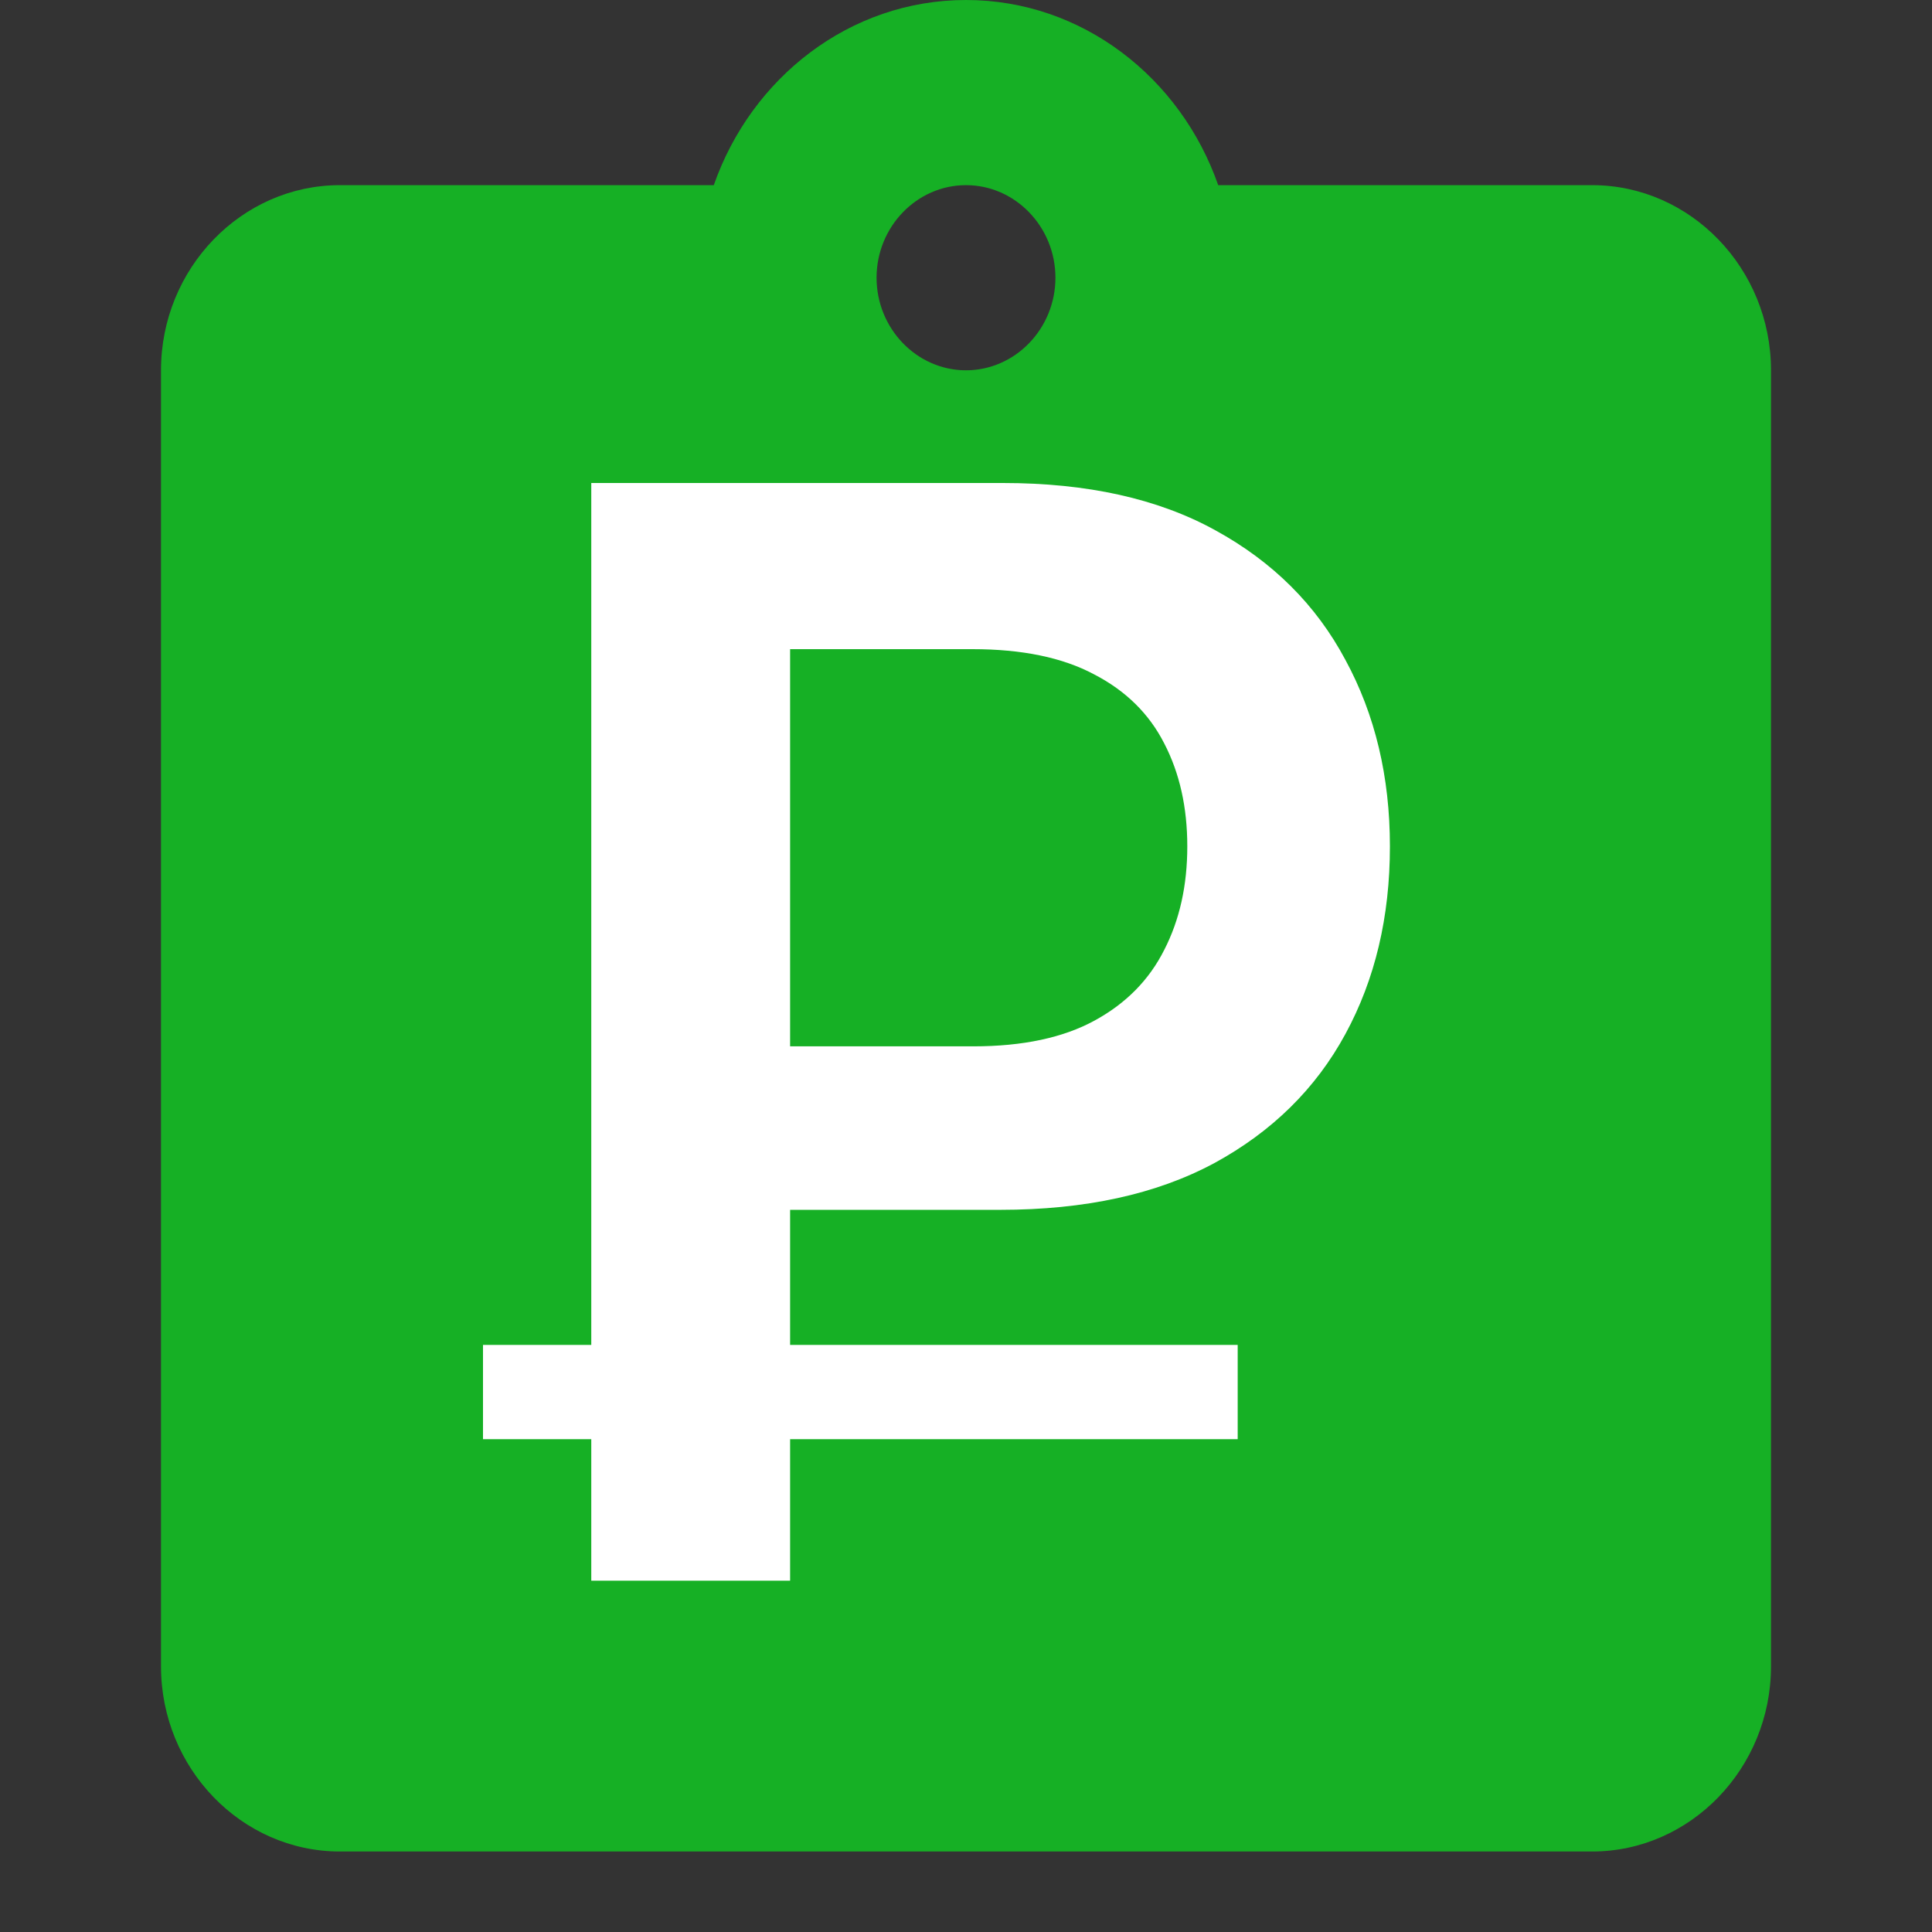<svg width="24" height="24" viewBox="0 0 24 24" fill="none" xmlns="http://www.w3.org/2000/svg">
    <rect x="0" y="0" width="24" height="24" fill="#333333" stroke="none"/>
    <path d="M4.222 2.3H8.867C9.333 0.966 10.556 0 12 0C13.444 0 14.667 0.966 15.133 2.3H19.778C21 2.3 22 3.335 22 4.6V20.7C22 21.965 21 23 19.778 23H4.222C3 23 2 21.965 2 20.7V4.6C2 3.335 3 2.3 4.222 2.3ZM12 2.3C11.389 2.3 10.889 2.817 10.889 3.45C10.889 4.082 11.389 4.6 12 4.6C12.611 4.6 13.111 4.082 13.111 3.45C13.111 2.817 12.611 2.3 12 2.3Z"
          fill="#16B025"/>
    <path d="M7.345 19.636V6H12.459C13.506 6 14.385 6.195 15.095 6.586C15.81 6.977 16.349 7.514 16.713 8.197C17.082 8.876 17.266 9.649 17.266 10.514C17.266 11.389 17.082 12.166 16.713 12.845C16.345 13.524 15.801 14.059 15.082 14.45C14.363 14.836 13.477 15.029 12.425 15.029H9.036V12.998H12.092C12.705 12.998 13.207 12.891 13.597 12.678C13.988 12.465 14.276 12.172 14.463 11.799C14.654 11.427 14.749 10.998 14.749 10.514C14.749 10.03 14.654 9.604 14.463 9.236C14.276 8.868 13.986 8.581 13.591 8.377C13.2 8.168 12.696 8.064 12.079 8.064H9.815V19.636H7.345Z"
          fill="white"/>
    <path fill-rule="evenodd" clip-rule="evenodd" d="M15.375 17.878H6V16.707H15.375V17.878Z" fill="white"/>
</svg>
